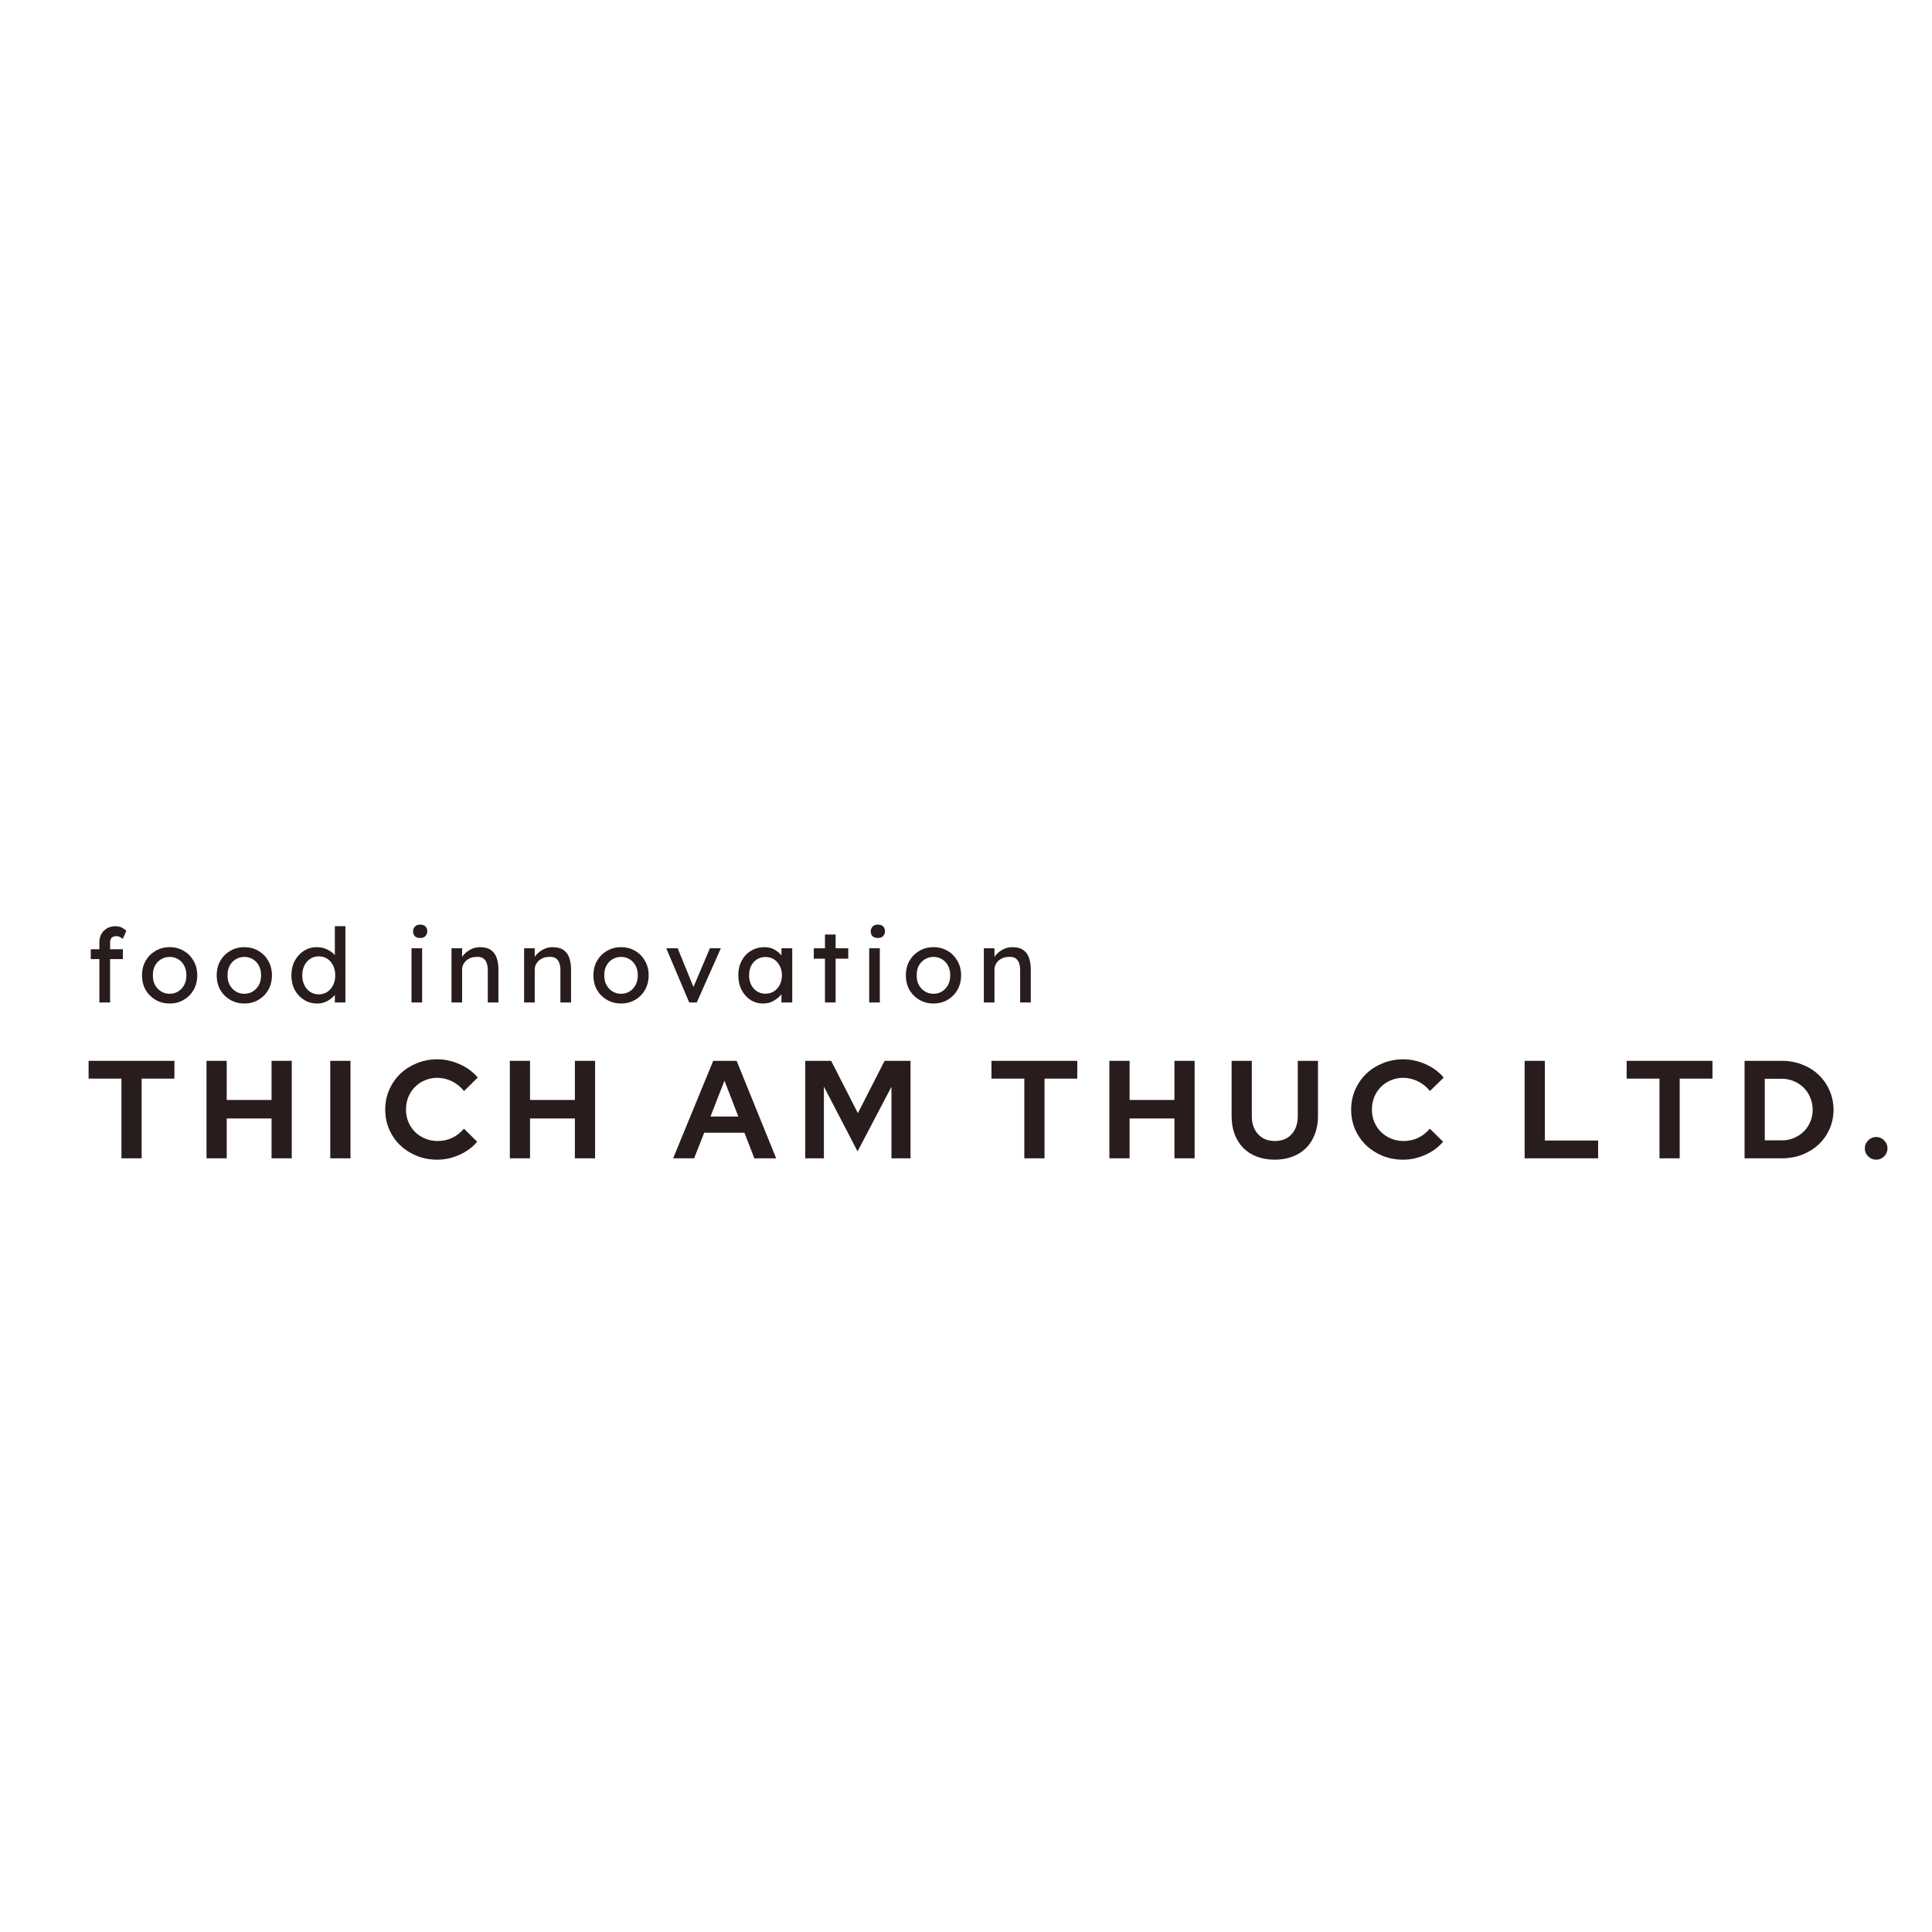 <svg xmlns="http://www.w3.org/2000/svg" xmlns:xlink="http://www.w3.org/1999/xlink" width="500" zoomAndPan="magnify" viewBox="0 0 375 375" height="500" preserveAspectRatio="xMidYMid meet" version="1.0"><defs><g><g id="id1"/><g id="id2"/></g></defs><g fill="rgb(16.08%, 10.979%, 10.979%)" fill-opacity="1"><g transform="translate(16.713, 224.829)"><g><path d="M 0.484 -15.469 L 0.484 -18.922 L 17.141 -18.922 L 17.141 -15.469 L 10.781 -15.469 L 10.781 0 L 6.859 0 L 6.859 -15.469 Z M 0.484 -15.469 "/></g></g></g><g fill="rgb(16.08%, 10.979%, 10.979%)" fill-opacity="1"><g transform="translate(38.382, 224.829)"><g><path d="M 1.703 0 L 1.703 -18.922 L 5.625 -18.922 L 5.625 -11.328 L 14.328 -11.328 L 14.328 -18.922 L 18.25 -18.922 L 18.25 0 L 14.328 0 L 14.328 -7.734 L 5.625 -7.734 L 5.625 0 Z M 1.703 0 "/></g></g></g><g fill="rgb(16.08%, 10.979%, 10.979%)" fill-opacity="1"><g transform="translate(62.401, 224.829)"><g><path d="M 1.703 0 L 1.703 -18.922 L 5.625 -18.922 L 5.625 0 Z M 1.703 0 "/></g></g></g><g fill="rgb(16.08%, 10.979%, 10.979%)" fill-opacity="1"><g transform="translate(73.805, 224.829)"><g><path d="M 11.156 -3.359 C 12.156 -3.359 13.086 -3.562 13.953 -3.969 C 14.816 -4.383 15.582 -4.977 16.25 -5.75 L 18.812 -3.219 C 17.914 -2.156 16.766 -1.305 15.359 -0.672 C 13.961 -0.047 12.531 0.266 11.062 0.266 C 9.633 0.266 8.301 0.016 7.062 -0.484 C 5.832 -0.992 4.766 -1.68 3.859 -2.547 C 2.961 -3.41 2.254 -4.438 1.734 -5.625 C 1.223 -6.812 0.969 -8.086 0.969 -9.453 C 0.969 -10.828 1.227 -12.113 1.75 -13.312 C 2.281 -14.508 2.992 -15.539 3.891 -16.406 C 4.797 -17.27 5.863 -17.953 7.094 -18.453 C 8.332 -18.961 9.656 -19.219 11.062 -19.219 C 12.57 -19.219 14.035 -18.895 15.453 -18.25 C 16.879 -17.613 18.035 -16.754 18.922 -15.672 L 16.266 -13.062 C 15.598 -13.883 14.812 -14.516 13.906 -14.953 C 13.008 -15.398 12.062 -15.625 11.062 -15.625 C 10.207 -15.625 9.406 -15.461 8.656 -15.141 C 7.914 -14.828 7.273 -14.395 6.734 -13.844 C 6.191 -13.301 5.766 -12.656 5.453 -11.906 C 5.148 -11.156 5 -10.336 5 -9.453 C 5 -8.586 5.156 -7.781 5.469 -7.031 C 5.789 -6.289 6.223 -5.648 6.766 -5.109 C 7.316 -4.566 7.969 -4.141 8.719 -3.828 C 9.469 -3.516 10.281 -3.359 11.156 -3.359 Z M 11.156 -3.359 "/></g></g></g><g fill="rgb(16.08%, 10.979%, 10.979%)" fill-opacity="1"><g transform="translate(97.257, 224.829)"><g><path d="M 1.703 0 L 1.703 -18.922 L 5.625 -18.922 L 5.625 -11.328 L 14.328 -11.328 L 14.328 -18.922 L 18.25 -18.922 L 18.25 0 L 14.328 0 L 14.328 -7.734 L 5.625 -7.734 L 5.625 0 Z M 1.703 0 "/></g></g></g><g fill="rgb(16.08%, 10.979%, 10.979%)" fill-opacity="1"><g transform="translate(121.276, 224.829)"><g/></g></g><g fill="rgb(16.08%, 10.979%, 10.979%)" fill-opacity="1"><g transform="translate(130.762, 224.829)"><g><path d="M -0.109 0 L 7.672 -18.922 L 12.219 -18.922 L 19.891 0 L 15.656 0 L 13.734 -4.969 L 5.922 -4.969 L 3.969 0 Z M 7.141 -8.109 L 12.547 -8.109 L 9.859 -15.078 Z M 7.141 -8.109 "/></g></g></g><g fill="rgb(16.08%, 10.979%, 10.979%)" fill-opacity="1"><g transform="translate(154.592, 224.829)"><g><path d="M 11.859 -1.344 L 5.328 -13.922 L 5.328 0 L 1.703 0 L 1.703 -18.922 L 6.734 -18.922 L 11.922 -8.766 L 17.109 -18.922 L 22.141 -18.922 L 22.141 0 L 18.438 0 L 18.438 -13.891 Z M 11.859 -1.344 "/></g></g></g><g fill="rgb(16.08%, 10.979%, 10.979%)" fill-opacity="1"><g transform="translate(182.474, 224.829)"><g/></g></g><g fill="rgb(16.08%, 10.979%, 10.979%)" fill-opacity="1"><g transform="translate(191.96, 224.829)"><g><path d="M 0.484 -15.469 L 0.484 -18.922 L 17.141 -18.922 L 17.141 -15.469 L 10.781 -15.469 L 10.781 0 L 6.859 0 L 6.859 -15.469 Z M 0.484 -15.469 "/></g></g></g><g fill="rgb(16.08%, 10.979%, 10.979%)" fill-opacity="1"><g transform="translate(213.629, 224.829)"><g><path d="M 1.703 0 L 1.703 -18.922 L 5.625 -18.922 L 5.625 -11.328 L 14.328 -11.328 L 14.328 -18.922 L 18.25 -18.922 L 18.25 0 L 14.328 0 L 14.328 -7.734 L 5.625 -7.734 L 5.625 0 Z M 1.703 0 "/></g></g></g><g fill="rgb(16.08%, 10.979%, 10.979%)" fill-opacity="1"><g transform="translate(237.648, 224.829)"><g><path d="M 18.172 -8.188 C 18.172 -6.906 17.969 -5.738 17.562 -4.688 C 17.164 -3.633 16.602 -2.742 15.875 -2.016 C 15.145 -1.285 14.258 -0.723 13.219 -0.328 C 12.188 0.066 11.039 0.266 9.781 0.266 C 8.5 0.266 7.336 0.066 6.297 -0.328 C 5.266 -0.723 4.391 -1.285 3.672 -2.016 C 2.953 -2.742 2.395 -3.629 2 -4.672 C 1.602 -5.723 1.406 -6.895 1.406 -8.188 L 1.406 -18.922 L 5.328 -18.922 L 5.328 -8.188 C 5.328 -6.727 5.734 -5.555 6.547 -4.672 C 7.367 -3.797 8.457 -3.359 9.812 -3.359 C 11.164 -3.359 12.242 -3.797 13.047 -4.672 C 13.848 -5.555 14.25 -6.727 14.25 -8.188 L 14.25 -18.922 L 18.172 -18.922 Z M 18.172 -8.188 "/></g></g></g><g fill="rgb(16.08%, 10.979%, 10.979%)" fill-opacity="1"><g transform="translate(261.289, 224.829)"><g><path d="M 11.156 -3.359 C 12.156 -3.359 13.086 -3.562 13.953 -3.969 C 14.816 -4.383 15.582 -4.977 16.25 -5.75 L 18.812 -3.219 C 17.914 -2.156 16.766 -1.305 15.359 -0.672 C 13.961 -0.047 12.531 0.266 11.062 0.266 C 9.633 0.266 8.301 0.016 7.062 -0.484 C 5.832 -0.992 4.766 -1.68 3.859 -2.547 C 2.961 -3.41 2.254 -4.438 1.734 -5.625 C 1.223 -6.812 0.969 -8.086 0.969 -9.453 C 0.969 -10.828 1.227 -12.113 1.75 -13.312 C 2.281 -14.508 2.992 -15.539 3.891 -16.406 C 4.797 -17.27 5.863 -17.953 7.094 -18.453 C 8.332 -18.961 9.656 -19.219 11.062 -19.219 C 12.57 -19.219 14.035 -18.895 15.453 -18.25 C 16.879 -17.613 18.035 -16.754 18.922 -15.672 L 16.266 -13.062 C 15.598 -13.883 14.812 -14.516 13.906 -14.953 C 13.008 -15.398 12.062 -15.625 11.062 -15.625 C 10.207 -15.625 9.406 -15.461 8.656 -15.141 C 7.914 -14.828 7.273 -14.395 6.734 -13.844 C 6.191 -13.301 5.766 -12.656 5.453 -11.906 C 5.148 -11.156 5 -10.336 5 -9.453 C 5 -8.586 5.156 -7.781 5.469 -7.031 C 5.789 -6.289 6.223 -5.648 6.766 -5.109 C 7.316 -4.566 7.969 -4.141 8.719 -3.828 C 9.469 -3.516 10.281 -3.359 11.156 -3.359 Z M 11.156 -3.359 "/></g></g></g><g fill="rgb(16.08%, 10.979%, 10.979%)" fill-opacity="1"><g transform="translate(284.741, 224.829)"><g/></g></g><g fill="rgb(16.08%, 10.979%, 10.979%)" fill-opacity="1"><g transform="translate(294.227, 224.829)"><g><path d="M 1.703 0 L 1.703 -18.922 L 5.625 -18.922 L 5.625 -3.453 L 15.969 -3.453 L 15.969 0 Z M 1.703 0 "/></g></g></g><g fill="rgb(16.08%, 10.979%, 10.979%)" fill-opacity="1"><g transform="translate(315.248, 224.829)"><g><path d="M 0.484 -15.469 L 0.484 -18.922 L 17.141 -18.922 L 17.141 -15.469 L 10.781 -15.469 L 10.781 0 L 6.859 0 L 6.859 -15.469 Z M 0.484 -15.469 "/></g></g></g><g fill="rgb(16.08%, 10.979%, 10.979%)" fill-opacity="1"><g transform="translate(336.917, 224.829)"><g><path d="M 1.703 0 L 1.703 -18.922 L 8.969 -18.922 C 10.375 -18.922 11.691 -18.676 12.922 -18.188 C 14.148 -17.707 15.207 -17.039 16.094 -16.188 C 16.988 -15.344 17.691 -14.332 18.203 -13.156 C 18.711 -11.988 18.969 -10.738 18.969 -9.406 C 18.969 -8.094 18.711 -6.859 18.203 -5.703 C 17.691 -4.547 16.988 -3.547 16.094 -2.703 C 15.207 -1.867 14.148 -1.207 12.922 -0.719 C 11.691 -0.238 10.375 0 8.969 0 Z M 8.953 -15.438 L 5.625 -15.438 L 5.625 -3.484 L 8.953 -3.484 C 9.773 -3.484 10.551 -3.633 11.281 -3.938 C 12.008 -4.25 12.645 -4.672 13.188 -5.203 C 13.727 -5.734 14.148 -6.359 14.453 -7.078 C 14.766 -7.797 14.922 -8.57 14.922 -9.406 C 14.922 -10.25 14.766 -11.039 14.453 -11.781 C 14.148 -12.52 13.727 -13.16 13.188 -13.703 C 12.645 -14.242 12.008 -14.664 11.281 -14.969 C 10.551 -15.281 9.773 -15.438 8.953 -15.438 Z M 8.953 -15.438 "/></g></g></g><g fill="rgb(16.08%, 10.979%, 10.979%)" fill-opacity="1"><g transform="translate(360.909, 224.829)"><g><path d="M 3.25 -4.141 C 3.852 -4.141 4.367 -3.922 4.797 -3.484 C 5.234 -3.055 5.453 -2.535 5.453 -1.922 C 5.453 -1.328 5.234 -0.812 4.797 -0.375 C 4.367 0.051 3.852 0.266 3.25 0.266 C 2.656 0.266 2.141 0.051 1.703 -0.375 C 1.266 -0.812 1.047 -1.328 1.047 -1.922 C 1.047 -2.535 1.266 -3.055 1.703 -3.484 C 2.141 -3.922 2.656 -4.141 3.25 -4.141 Z M 3.25 -4.141 "/></g></g></g><g fill="rgb(16.08%, 10.979%, 10.979%)" fill-opacity="1"><g transform="translate(16.713, 194.579)"><g><path d="M 7.141 -8.422 L 4.656 -8.422 L 4.656 0 L 2.578 0 L 2.578 -8.422 L 0.906 -8.422 L 0.906 -10.328 L 2.578 -10.328 L 2.578 -11.688 C 2.578 -12.594 2.867 -13.336 3.453 -13.922 C 4.035 -14.504 4.785 -14.797 5.703 -14.797 C 6.234 -14.797 6.676 -14.691 7.031 -14.484 C 7.383 -14.285 7.645 -14.094 7.812 -13.906 L 7.109 -12.328 C 6.973 -12.461 6.797 -12.586 6.578 -12.703 C 6.367 -12.816 6.156 -12.875 5.938 -12.875 C 5.457 -12.875 5.125 -12.758 4.938 -12.531 C 4.75 -12.301 4.656 -12.02 4.656 -11.688 L 4.656 -10.328 L 7.141 -10.328 Z M 7.141 -8.422 "/></g></g></g><g fill="rgb(16.08%, 10.979%, 10.979%)" fill-opacity="1"><g transform="translate(26.771, 194.579)"><g><path d="M 11.516 -5.266 C 11.516 -4.191 11.273 -3.242 10.797 -2.422 C 10.328 -1.609 9.688 -0.969 8.875 -0.5 C 8.07 -0.031 7.172 0.203 6.172 0.203 C 5.16 0.203 4.25 -0.031 3.438 -0.5 C 2.625 -0.969 1.977 -1.609 1.5 -2.422 C 1.031 -3.242 0.797 -4.191 0.797 -5.266 C 0.797 -6.328 1.031 -7.27 1.5 -8.094 C 1.977 -8.914 2.625 -9.562 3.438 -10.031 C 4.25 -10.5 5.16 -10.734 6.172 -10.734 C 7.172 -10.734 8.07 -10.5 8.875 -10.031 C 9.688 -9.562 10.328 -8.914 10.797 -8.094 C 11.273 -7.27 11.516 -6.328 11.516 -5.266 Z M 9.406 -5.266 C 9.414 -5.973 9.273 -6.598 8.984 -7.141 C 8.703 -7.68 8.312 -8.098 7.812 -8.391 C 7.32 -8.691 6.773 -8.844 6.172 -8.844 C 5.555 -8.844 5 -8.691 4.5 -8.391 C 4 -8.098 3.602 -7.68 3.312 -7.141 C 3.02 -6.598 2.883 -5.973 2.906 -5.266 C 2.883 -4.566 3.02 -3.945 3.312 -3.406 C 3.602 -2.875 4 -2.453 4.5 -2.141 C 5 -1.836 5.555 -1.688 6.172 -1.688 C 6.773 -1.688 7.32 -1.836 7.812 -2.141 C 8.312 -2.453 8.703 -2.875 8.984 -3.406 C 9.273 -3.945 9.414 -4.566 9.406 -5.266 Z M 9.406 -5.266 "/></g></g></g><g fill="rgb(16.08%, 10.979%, 10.979%)" fill-opacity="1"><g transform="translate(41.267, 194.579)"><g><path d="M 11.516 -5.266 C 11.516 -4.191 11.273 -3.242 10.797 -2.422 C 10.328 -1.609 9.688 -0.969 8.875 -0.5 C 8.07 -0.031 7.172 0.203 6.172 0.203 C 5.16 0.203 4.25 -0.031 3.438 -0.5 C 2.625 -0.969 1.977 -1.609 1.5 -2.422 C 1.031 -3.242 0.797 -4.191 0.797 -5.266 C 0.797 -6.328 1.031 -7.27 1.5 -8.094 C 1.977 -8.914 2.625 -9.562 3.438 -10.031 C 4.25 -10.5 5.16 -10.734 6.172 -10.734 C 7.172 -10.734 8.07 -10.5 8.875 -10.031 C 9.688 -9.562 10.328 -8.914 10.797 -8.094 C 11.273 -7.27 11.516 -6.328 11.516 -5.266 Z M 9.406 -5.266 C 9.414 -5.973 9.273 -6.598 8.984 -7.141 C 8.703 -7.68 8.312 -8.098 7.812 -8.391 C 7.32 -8.691 6.773 -8.844 6.172 -8.844 C 5.555 -8.844 5 -8.691 4.5 -8.391 C 4 -8.098 3.602 -7.68 3.312 -7.141 C 3.02 -6.598 2.883 -5.973 2.906 -5.266 C 2.883 -4.566 3.02 -3.945 3.312 -3.406 C 3.602 -2.875 4 -2.453 4.5 -2.141 C 5 -1.836 5.555 -1.688 6.172 -1.688 C 6.773 -1.688 7.32 -1.836 7.812 -2.141 C 8.312 -2.453 8.703 -2.875 8.984 -3.406 C 9.273 -3.945 9.414 -4.566 9.406 -5.266 Z M 9.406 -5.266 "/></g></g></g><g fill="rgb(16.08%, 10.979%, 10.979%)" fill-opacity="1"><g transform="translate(55.762, 194.579)"><g><path d="M 11.281 -14.812 L 11.281 0 L 9.234 0 L 9.234 -1.484 C 8.922 -1.066 8.461 -0.68 7.859 -0.328 C 7.266 0.023 6.586 0.203 5.828 0.203 C 4.879 0.203 4.023 -0.031 3.266 -0.5 C 2.504 -0.969 1.898 -1.613 1.453 -2.438 C 1.016 -3.27 0.797 -4.211 0.797 -5.266 C 0.797 -6.328 1.016 -7.27 1.453 -8.094 C 1.898 -8.914 2.492 -9.562 3.234 -10.031 C 3.984 -10.5 4.828 -10.734 5.766 -10.734 C 6.516 -10.734 7.191 -10.578 7.797 -10.266 C 8.398 -9.961 8.879 -9.602 9.234 -9.188 L 9.234 -14.812 Z M 6.109 -1.578 C 6.742 -1.578 7.301 -1.738 7.781 -2.062 C 8.258 -2.383 8.633 -2.82 8.906 -3.375 C 9.176 -3.938 9.312 -4.566 9.312 -5.266 C 9.312 -5.973 9.176 -6.602 8.906 -7.156 C 8.633 -7.707 8.258 -8.145 7.781 -8.469 C 7.301 -8.789 6.742 -8.953 6.109 -8.953 C 5.473 -8.953 4.914 -8.789 4.438 -8.469 C 3.957 -8.145 3.582 -7.707 3.312 -7.156 C 3.039 -6.602 2.906 -5.973 2.906 -5.266 C 2.906 -4.566 3.039 -3.938 3.312 -3.375 C 3.582 -2.82 3.957 -2.383 4.438 -2.062 C 4.914 -1.738 5.473 -1.578 6.109 -1.578 Z M 6.109 -1.578 "/></g></g></g><g fill="rgb(16.08%, 10.979%, 10.979%)" fill-opacity="1"><g transform="translate(70.638, 194.579)"><g/></g></g><g fill="rgb(16.08%, 10.979%, 10.979%)" fill-opacity="1"><g transform="translate(78.437, 194.579)"><g><path d="M 3.125 -12.516 C 2.656 -12.516 2.305 -12.633 2.078 -12.875 C 1.848 -13.113 1.734 -13.426 1.734 -13.812 C 1.734 -14.145 1.848 -14.441 2.078 -14.703 C 2.305 -14.973 2.656 -15.109 3.125 -15.109 C 3.594 -15.109 3.938 -14.988 4.156 -14.75 C 4.383 -14.508 4.5 -14.195 4.5 -13.812 C 4.5 -13.477 4.383 -13.176 4.156 -12.906 C 3.938 -12.645 3.594 -12.516 3.125 -12.516 Z M 3.5 0 L 1.438 0 L 1.438 -10.516 L 3.5 -10.516 Z M 3.5 0 "/></g></g></g><g fill="rgb(16.08%, 10.979%, 10.979%)" fill-opacity="1"><g transform="translate(86.196, 194.579)"><g><path d="M 6.953 -10.734 C 7.891 -10.734 8.617 -10.535 9.141 -10.141 C 9.66 -9.754 10.023 -9.234 10.234 -8.578 C 10.441 -7.93 10.547 -7.207 10.547 -6.406 L 10.547 0 L 8.484 0 L 8.484 -6.266 C 8.484 -6.773 8.414 -7.227 8.281 -7.625 C 8.156 -8.02 7.93 -8.332 7.609 -8.562 C 7.285 -8.789 6.836 -8.883 6.266 -8.844 C 5.734 -8.844 5.258 -8.727 4.844 -8.5 C 4.426 -8.281 4.098 -7.984 3.859 -7.609 C 3.617 -7.234 3.5 -6.816 3.5 -6.359 L 3.5 0 L 1.438 0 L 1.438 -10.516 L 3.5 -10.516 L 3.5 -8.844 C 3.82 -9.344 4.289 -9.781 4.906 -10.156 C 5.52 -10.539 6.203 -10.734 6.953 -10.734 Z M 6.953 -10.734 "/></g></g></g><g fill="rgb(16.08%, 10.979%, 10.979%)" fill-opacity="1"><g transform="translate(100.291, 194.579)"><g><path d="M 6.953 -10.734 C 7.891 -10.734 8.617 -10.535 9.141 -10.141 C 9.66 -9.754 10.023 -9.234 10.234 -8.578 C 10.441 -7.93 10.547 -7.207 10.547 -6.406 L 10.547 0 L 8.484 0 L 8.484 -6.266 C 8.484 -6.773 8.414 -7.227 8.281 -7.625 C 8.156 -8.02 7.93 -8.332 7.609 -8.562 C 7.285 -8.789 6.836 -8.883 6.266 -8.844 C 5.734 -8.844 5.258 -8.727 4.844 -8.5 C 4.426 -8.281 4.098 -7.984 3.859 -7.609 C 3.617 -7.234 3.5 -6.816 3.5 -6.359 L 3.5 0 L 1.438 0 L 1.438 -10.516 L 3.5 -10.516 L 3.5 -8.844 C 3.82 -9.344 4.289 -9.781 4.906 -10.156 C 5.52 -10.539 6.203 -10.734 6.953 -10.734 Z M 6.953 -10.734 "/></g></g></g><g fill="rgb(16.08%, 10.979%, 10.979%)" fill-opacity="1"><g transform="translate(114.387, 194.579)"><g><path d="M 11.516 -5.266 C 11.516 -4.191 11.273 -3.242 10.797 -2.422 C 10.328 -1.609 9.688 -0.969 8.875 -0.5 C 8.07 -0.031 7.172 0.203 6.172 0.203 C 5.16 0.203 4.25 -0.031 3.438 -0.5 C 2.625 -0.969 1.977 -1.609 1.5 -2.422 C 1.031 -3.242 0.797 -4.191 0.797 -5.266 C 0.797 -6.328 1.031 -7.27 1.5 -8.094 C 1.977 -8.914 2.625 -9.562 3.438 -10.031 C 4.25 -10.5 5.16 -10.734 6.172 -10.734 C 7.172 -10.734 8.07 -10.5 8.875 -10.031 C 9.688 -9.562 10.328 -8.914 10.797 -8.094 C 11.273 -7.27 11.516 -6.328 11.516 -5.266 Z M 9.406 -5.266 C 9.414 -5.973 9.273 -6.598 8.984 -7.141 C 8.703 -7.68 8.312 -8.098 7.812 -8.391 C 7.32 -8.691 6.773 -8.844 6.172 -8.844 C 5.555 -8.844 5 -8.691 4.5 -8.391 C 4 -8.098 3.602 -7.68 3.312 -7.141 C 3.02 -6.598 2.883 -5.973 2.906 -5.266 C 2.883 -4.566 3.02 -3.945 3.312 -3.406 C 3.602 -2.875 4 -2.453 4.5 -2.141 C 5 -1.836 5.555 -1.688 6.172 -1.688 C 6.773 -1.688 7.32 -1.836 7.812 -2.141 C 8.312 -2.453 8.703 -2.875 8.984 -3.406 C 9.273 -3.945 9.414 -4.566 9.406 -5.266 Z M 9.406 -5.266 "/></g></g></g><g fill="rgb(16.08%, 10.979%, 10.979%)" fill-opacity="1"><g transform="translate(128.883, 194.579)"><g><path d="M 2.656 -10.516 L 5.719 -3 L 8.906 -10.516 L 11.031 -10.516 L 6.359 0 L 4.891 0 L 0.438 -10.516 Z M 2.656 -10.516 "/></g></g></g><g fill="rgb(16.08%, 10.979%, 10.979%)" fill-opacity="1"><g transform="translate(142.539, 194.579)"><g><path d="M 11.234 -10.516 L 11.234 0 L 9.141 0 L 9.141 -1.625 C 8.828 -1.176 8.352 -0.758 7.719 -0.375 C 7.094 0.008 6.367 0.203 5.547 0.203 C 4.66 0.203 3.852 -0.031 3.125 -0.5 C 2.406 -0.969 1.832 -1.613 1.406 -2.438 C 0.977 -3.27 0.766 -4.219 0.766 -5.281 C 0.766 -6.352 0.984 -7.297 1.422 -8.109 C 1.859 -8.93 2.461 -9.57 3.234 -10.031 C 4.016 -10.5 4.898 -10.734 5.891 -10.734 C 6.617 -10.734 7.258 -10.57 7.812 -10.25 C 8.363 -9.926 8.805 -9.551 9.141 -9.125 L 9.141 -10.516 Z M 6.031 -1.703 C 6.664 -1.703 7.223 -1.859 7.703 -2.172 C 8.18 -2.484 8.555 -2.91 8.828 -3.453 C 9.098 -3.992 9.234 -4.602 9.234 -5.281 C 9.234 -5.945 9.098 -6.547 8.828 -7.078 C 8.555 -7.617 8.18 -8.047 7.703 -8.359 C 7.223 -8.672 6.664 -8.828 6.031 -8.828 C 5.414 -8.828 4.863 -8.672 4.375 -8.359 C 3.895 -8.055 3.52 -7.641 3.25 -7.109 C 2.988 -6.578 2.859 -5.969 2.859 -5.281 C 2.859 -4.602 2.988 -3.992 3.25 -3.453 C 3.52 -2.91 3.895 -2.484 4.375 -2.172 C 4.863 -1.859 5.414 -1.703 6.031 -1.703 Z M 6.031 -1.703 "/></g></g></g><g fill="rgb(16.08%, 10.979%, 10.979%)" fill-opacity="1"><g transform="translate(157.394, 194.579)"><g><path d="M 4.797 0 L 2.734 0 L 2.734 -8.5 L 0.562 -8.5 L 0.562 -10.516 L 2.734 -10.516 L 2.734 -13.188 L 4.797 -13.188 L 4.797 -10.516 L 7.25 -10.516 L 7.25 -8.5 L 4.797 -8.5 Z M 4.797 0 "/></g></g></g><g fill="rgb(16.08%, 10.979%, 10.979%)" fill-opacity="1"><g transform="translate(167.272, 194.579)"><g><path d="M 3.125 -12.516 C 2.656 -12.516 2.305 -12.633 2.078 -12.875 C 1.848 -13.113 1.734 -13.426 1.734 -13.812 C 1.734 -14.145 1.848 -14.441 2.078 -14.703 C 2.305 -14.973 2.656 -15.109 3.125 -15.109 C 3.594 -15.109 3.938 -14.988 4.156 -14.75 C 4.383 -14.508 4.5 -14.195 4.5 -13.812 C 4.5 -13.477 4.383 -13.176 4.156 -12.906 C 3.938 -12.645 3.594 -12.516 3.125 -12.516 Z M 3.5 0 L 1.438 0 L 1.438 -10.516 L 3.5 -10.516 Z M 3.5 0 "/></g></g></g><g fill="rgb(16.08%, 10.979%, 10.979%)" fill-opacity="1"><g transform="translate(175.031, 194.579)"><g><path d="M 11.516 -5.266 C 11.516 -4.191 11.273 -3.242 10.797 -2.422 C 10.328 -1.609 9.688 -0.969 8.875 -0.5 C 8.07 -0.031 7.172 0.203 6.172 0.203 C 5.16 0.203 4.25 -0.031 3.438 -0.5 C 2.625 -0.969 1.977 -1.609 1.5 -2.422 C 1.031 -3.242 0.797 -4.191 0.797 -5.266 C 0.797 -6.328 1.031 -7.27 1.5 -8.094 C 1.977 -8.914 2.625 -9.562 3.438 -10.031 C 4.25 -10.5 5.16 -10.734 6.172 -10.734 C 7.172 -10.734 8.07 -10.5 8.875 -10.031 C 9.688 -9.562 10.328 -8.914 10.797 -8.094 C 11.273 -7.27 11.516 -6.328 11.516 -5.266 Z M 9.406 -5.266 C 9.414 -5.973 9.273 -6.598 8.984 -7.141 C 8.703 -7.68 8.312 -8.098 7.812 -8.391 C 7.32 -8.691 6.773 -8.844 6.172 -8.844 C 5.555 -8.844 5 -8.691 4.5 -8.391 C 4 -8.098 3.602 -7.68 3.312 -7.141 C 3.02 -6.598 2.883 -5.973 2.906 -5.266 C 2.883 -4.566 3.02 -3.945 3.312 -3.406 C 3.602 -2.875 4 -2.453 4.5 -2.141 C 5 -1.836 5.555 -1.688 6.172 -1.688 C 6.773 -1.688 7.32 -1.836 7.812 -2.141 C 8.312 -2.453 8.703 -2.875 8.984 -3.406 C 9.273 -3.945 9.414 -4.566 9.406 -5.266 Z M 9.406 -5.266 "/></g></g></g><g fill="rgb(16.08%, 10.979%, 10.979%)" fill-opacity="1"><g transform="translate(189.526, 194.579)"><g><path d="M 6.953 -10.734 C 7.891 -10.734 8.617 -10.535 9.141 -10.141 C 9.66 -9.754 10.023 -9.234 10.234 -8.578 C 10.441 -7.93 10.547 -7.207 10.547 -6.406 L 10.547 0 L 8.484 0 L 8.484 -6.266 C 8.484 -6.773 8.414 -7.227 8.281 -7.625 C 8.156 -8.02 7.93 -8.332 7.609 -8.562 C 7.285 -8.789 6.836 -8.883 6.266 -8.844 C 5.734 -8.844 5.258 -8.727 4.844 -8.5 C 4.426 -8.281 4.098 -7.984 3.859 -7.609 C 3.617 -7.234 3.5 -6.816 3.5 -6.359 L 3.5 0 L 1.438 0 L 1.438 -10.516 L 3.5 -10.516 L 3.5 -8.844 C 3.82 -9.344 4.289 -9.781 4.906 -10.156 C 5.52 -10.539 6.203 -10.734 6.953 -10.734 Z M 6.953 -10.734 "/></g></g></g></svg>